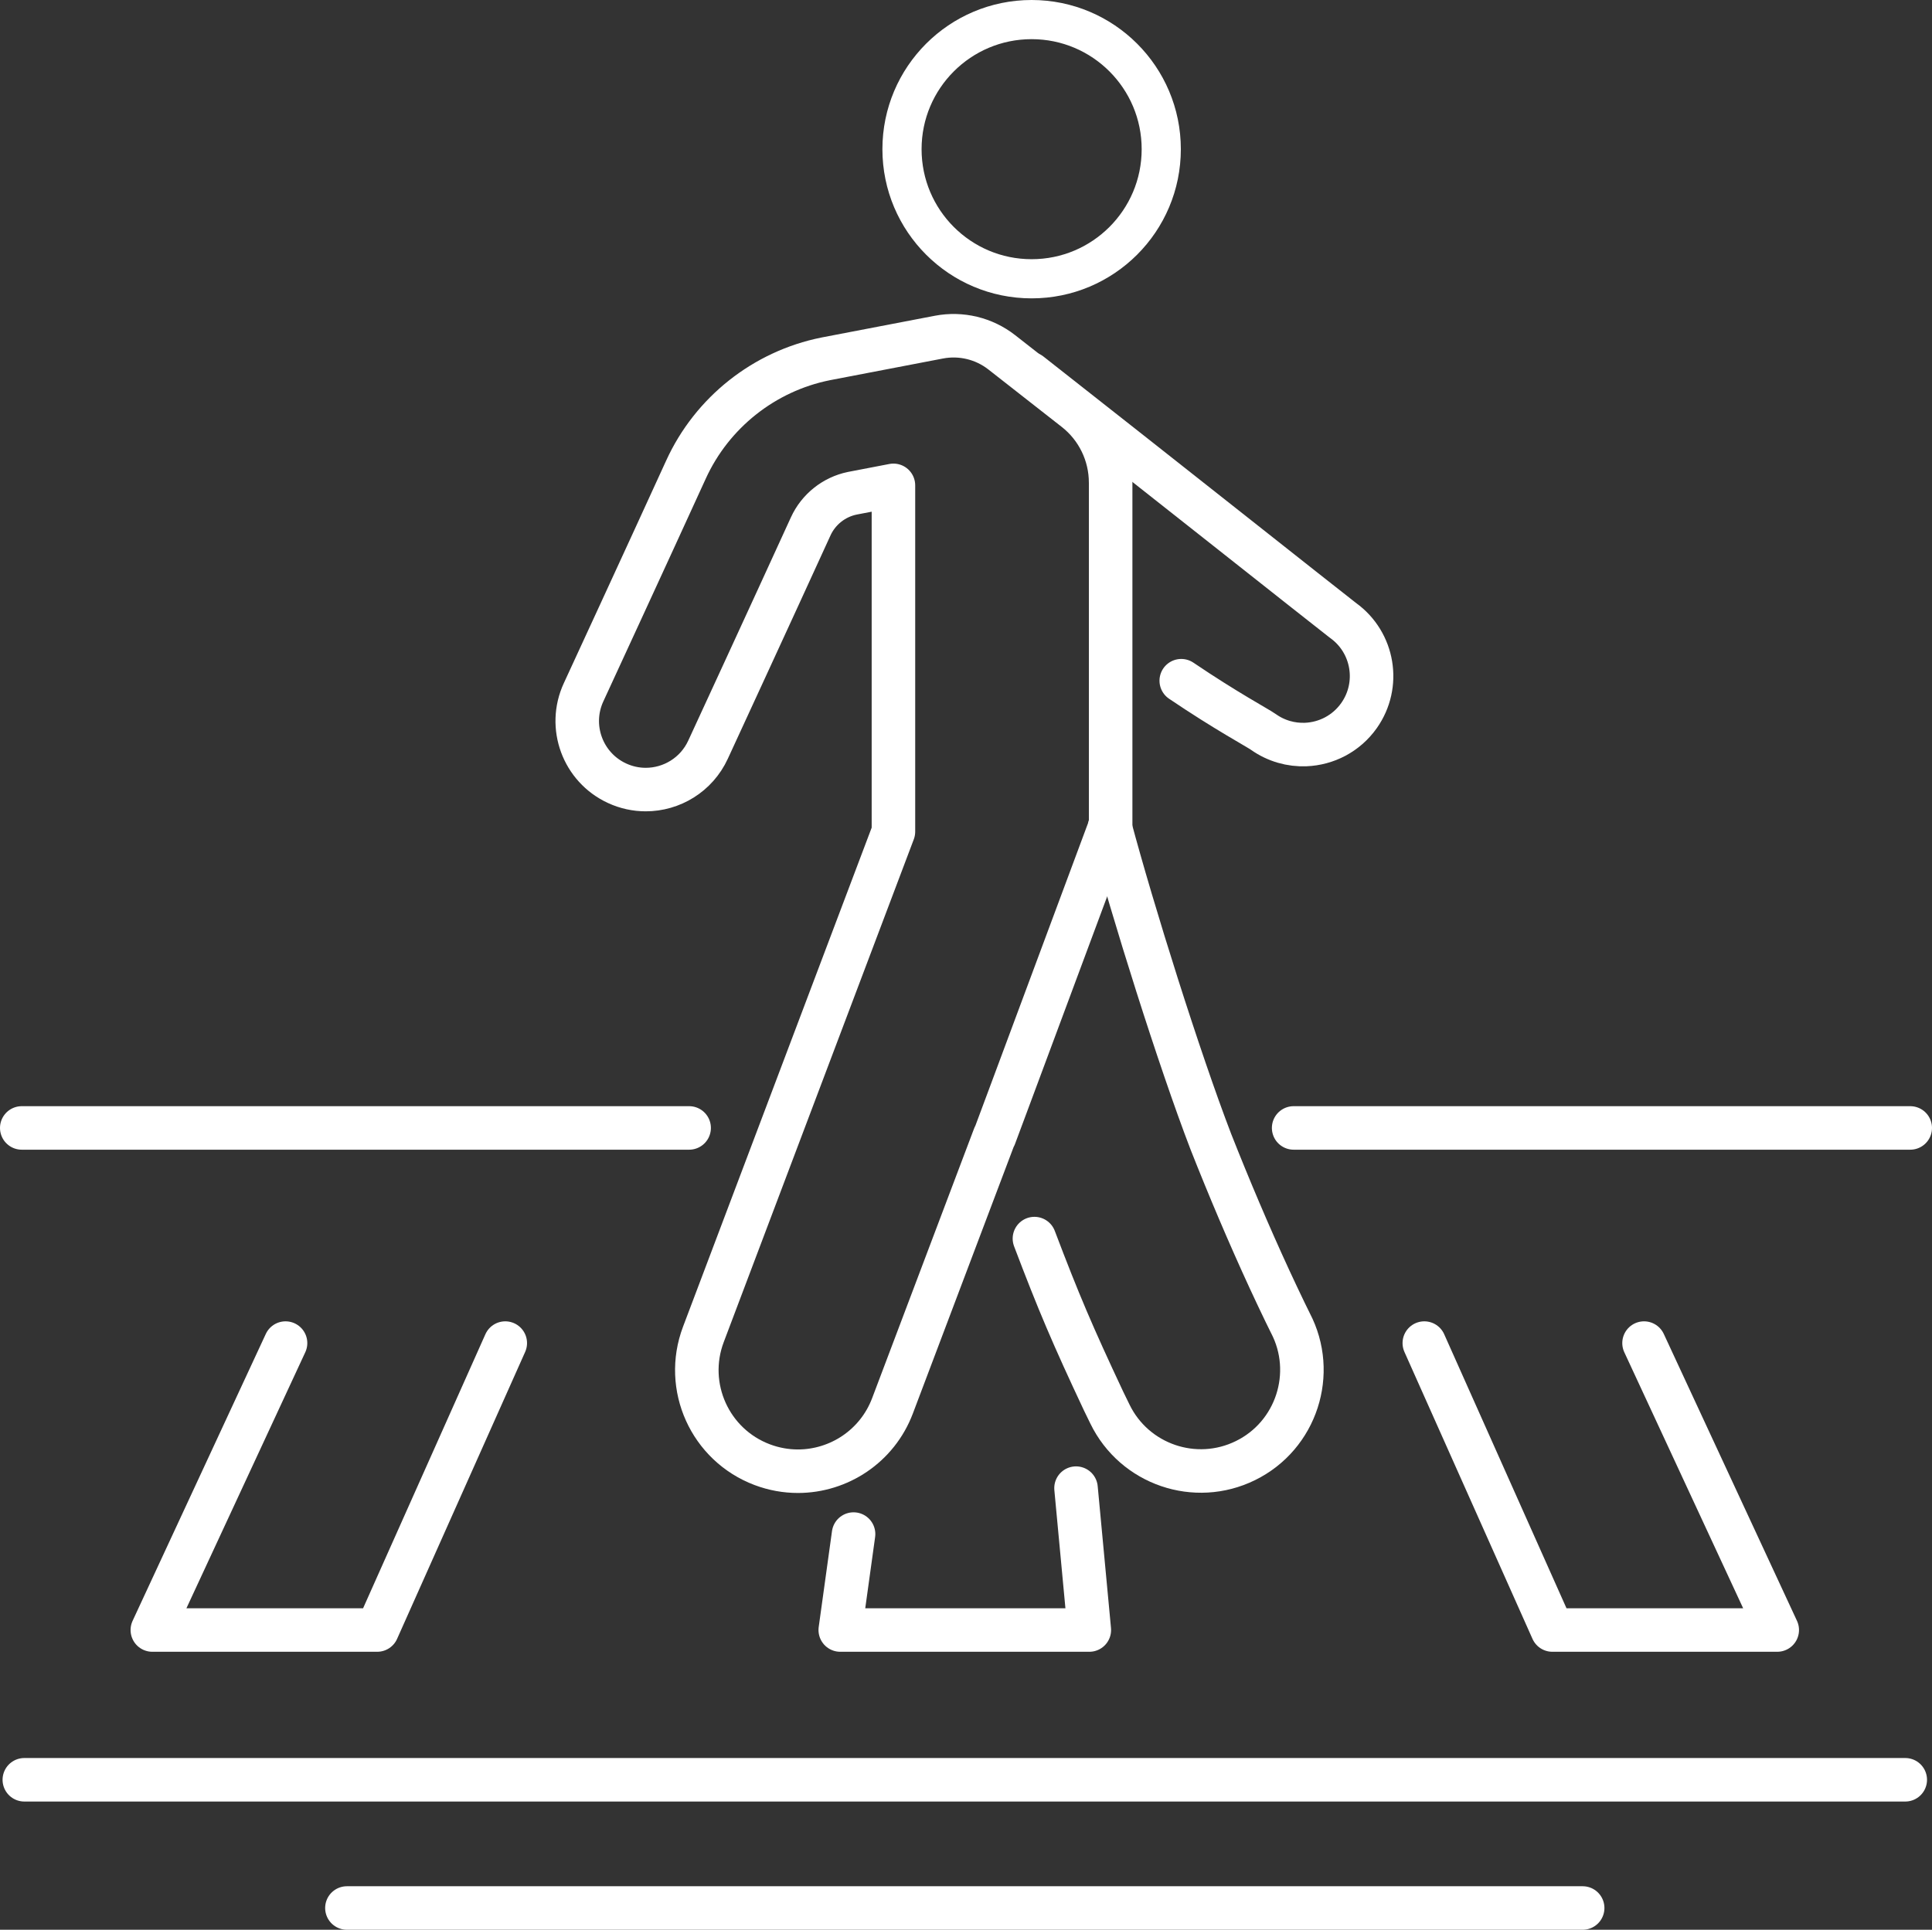 <?xml version="1.0" encoding="UTF-8"?>
<svg id="Layer_2" data-name="Layer 2" xmlns="http://www.w3.org/2000/svg" viewBox="0 0 799 798.26">
  <rect x="0" y="0" width="799" height="798.26" fill="#333333" stroke="none"/>
  <defs>
    <style>
      .cls-1 {
        stroke-width: 16.2px;
      }

      .cls-1, .cls-2 {
        stroke-linejoin: round;
      }

      .cls-1, .cls-2, .cls-3 {
        fill: none;
        stroke: #fff;
        stroke-linecap: round;
      }

      .cls-2, .cls-3 {
        stroke-width: 18px;
      }

      .cls-3 {
        stroke-miterlimit: 10;
      }
    </style>
  </defs>
  <g id="Layer_1-2" data-name="Layer 1">
    <polyline class="cls-2" points="445 615.58 450.5 674.27 347.5 674.27 353 634.58"/>
    <polyline class="cls-2" points="118.09 555.58 63 674.27 156 674.27 208.96 555.58"/>
    <polyline class="cls-2" points="589.04 555.58 642 674.27 735 674.27 679.91 555.58"/>
    <g>
      <path class="cls-2" d="M427.8,512.35c10.02,26.43,15.85,40.08,28.59,67.19l2.65,5.44c10.13,20.81,35.29,29.43,56.05,19.2,21.08-10.35,29.44-36.16,18.55-56.93l-2.06-4.19c-2.17-4.48-4.42-9.26-6.52-13.79-8.64-18.74-16.72-37.81-24.31-57.03-13.14-34.23-32.23-94.99-41.76-130.65"/>
      <circle class="cls-1" cx="426.64" cy="61.71" r="53.61"/>
      <g>
        <path class="cls-2" d="M459.32,199.59v141.58l-1.94,5.21-39.51,106.17-6.55,17.57s-.04-.09-.05-.14l-42.17,111.56c-6.32,16.73-22.22,27.04-39.11,27.04-4.91,0-9.9-.87-14.78-2.71-21.59-8.16-32.48-32.28-24.32-53.88l78.6-207.98v-143.24l-17.01,3.27c-7.57,1.55-14,6.67-17.21,13.71-15.5,33.96-42.2,91.81-42.47,92.39-4.79,10.37-15.04,16.47-25.75,16.47-3.98,0-8.02-.84-11.86-2.62-14.21-6.56-20.41-23.4-13.85-37.61.27-.58,26.92-58.31,42.37-92.16,10.75-23.55,32.32-40.66,57.7-45.76l.24-.05,46.63-8.95c9.18-1.76,18.68.53,26.04,6.3l30.33,23.75c9.25,7.25,14.66,18.35,14.66,30.1Z"/>
        <path class="cls-2" d="M488.52,281.58c18.64,12.61,31.51,19.45,33.99,21.21,5.3,3.75,11.45,5.43,17.48,5.19,8.49-.34,16.74-4.48,22.03-11.95,8.99-12.7,6.05-30.25-6.53-39.34-.02,0-.04-.03-.06-.05,0,0-.03-.02-.04-.03-.02-.02-.04-.03-.06-.05-.03-.02-.05-.04-.08-.05-5.5-4.22-80.7-63.83-129.25-101.93"/>
      </g>
    </g>
    <line class="cls-2" x1="285" y1="466.58" x2="9" y2="466.58"/>
    <line class="cls-2" x1="790" y1="466.58" x2="535" y2="466.58"/>
    <line class="cls-3" x1="10.06" y1="736.22" x2="787.94" y2="736.22"/>
    <line class="cls-3" x1="143.47" y1="789.26" x2="654.53" y2="789.26"/>
  </g>
</svg>